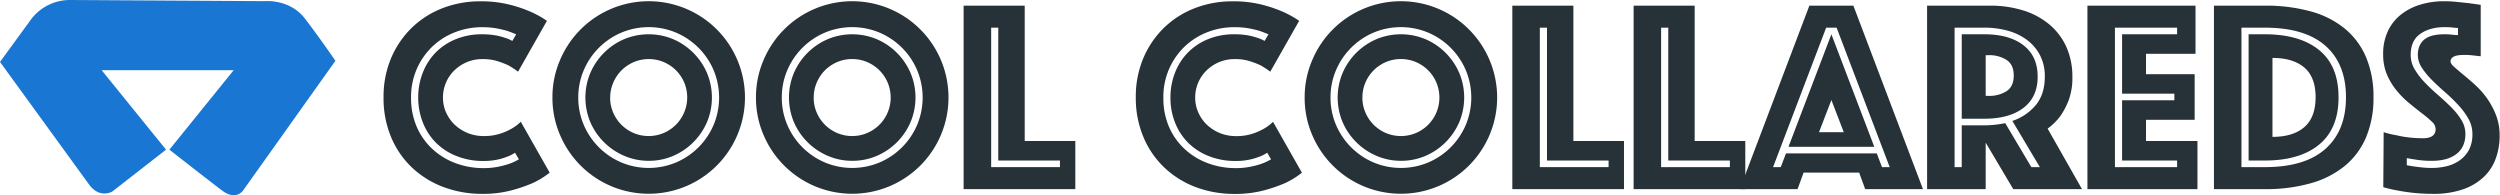 <svg id="Layer_1" data-name="Layer 1" xmlns="http://www.w3.org/2000/svg" viewBox="0 0 1490.67 116.38"><defs><style>.cls-1{fill:#1976d2;}.cls-2{fill:#263238;}</style></defs><path class="cls-1" d="M107,97,74.9,122s-7,4.18-13.25-3.48L8,44.69,26.81,18.91a29,29,0,0,1,23-11.15l116.37.69s14.64-1.39,23.7,10.46S208,44,208,44l-55.06,77.35s-4.18,6.28-12.54,0S109,97,109,97l38.33-47.38H68.62Z" transform="translate(-8 -7.76)"/><path class="cls-2" d="M236.7,65.92a58.94,58.94,0,0,1,4.59-23.7A55.23,55.23,0,0,1,253.76,24.1a54.3,54.3,0,0,1,18.37-11.56,61.78,61.78,0,0,1,22.3-4,69.85,69.85,0,0,1,16.65,1.8,79.6,79.6,0,0,1,12.54,4.1,59,59,0,0,1,10.5,5.74L316.9,50.5a60.65,60.65,0,0,0-5.74-3.77,56.56,56.56,0,0,0-6.64-2.54A28.87,28.87,0,0,0,295.74,43a23.83,23.83,0,0,0-9.35,1.8,24.21,24.21,0,0,0-7.46,4.92,22.51,22.51,0,0,0-6.8,16.24A21.46,21.46,0,0,0,274,74.86a23,23,0,0,0,5.17,7.3,24.57,24.57,0,0,0,7.71,4.92,25.41,25.41,0,0,0,9.67,1.8,30.78,30.78,0,0,0,9.35-1.31,34.89,34.89,0,0,0,6.89-2.95,25.68,25.68,0,0,0,5.74-4.27l17.22,30.34a48.48,48.48,0,0,1-10.5,6.4,89.08,89.08,0,0,1-12.63,4.26,65.83,65.83,0,0,1-16.89,2,65.09,65.09,0,0,1-23.61-4.18,55.7,55.7,0,0,1-18.7-11.73,53.19,53.19,0,0,1-12.3-18.12A60,60,0,0,1,236.7,65.92Zm20.67,0a40.07,40.07,0,0,1,2.7-14.76,36,36,0,0,1,7.63-12,35.53,35.53,0,0,1,12-8,40.36,40.36,0,0,1,15.74-2.95,45.91,45.91,0,0,1,7.63.57,34.6,34.6,0,0,1,5.66,1.4,21.29,21.29,0,0,1,4.75,2l2.3-3.94c-1.75-.76-3.61-1.48-5.58-2.13a62.46,62.46,0,0,0-6.39-1.48,48.08,48.08,0,0,0-8.37-.65,43.91,43.91,0,0,0-16,2.95A41,41,0,0,0,266,35.33,41.46,41.46,0,0,0,253.1,65.92a43,43,0,0,0,3.36,17.38,39.24,39.24,0,0,0,9.27,13.21A41.35,41.35,0,0,0,279.51,105a47.14,47.14,0,0,0,16.72,3,43.37,43.37,0,0,0,8.86-.82,51.38,51.38,0,0,0,6.72-1.8,32.83,32.83,0,0,0,5.58-2.62l-2.3-3.94a21,21,0,0,1-4.92,2.46,36.07,36.07,0,0,1-5.9,1.72,38.91,38.91,0,0,1-8,.74,42.48,42.48,0,0,1-16.23-3,36,36,0,0,1-12.22-8,35.26,35.26,0,0,1-7.71-12A40.07,40.07,0,0,1,257.37,65.92Z" transform="translate(-8 -7.76)"/><path class="cls-2" d="M337.4,65.92a55.8,55.8,0,0,1,4.51-22.3A57.38,57.38,0,0,1,372.49,13a57.41,57.41,0,0,1,44.61,0,57.35,57.35,0,0,1,30.59,30.59,57.39,57.39,0,0,1,0,44.6,57.35,57.35,0,0,1-30.59,30.59,57.41,57.41,0,0,1-44.61,0,57.38,57.38,0,0,1-30.58-30.59A55.8,55.8,0,0,1,337.4,65.92Zm15.41,0a41,41,0,0,0,3.28,16.32,42.31,42.31,0,0,0,22.39,22.38,42.24,42.24,0,0,0,32.64,0A42.34,42.34,0,0,0,433.5,82.24a42.24,42.24,0,0,0,0-32.64,42.34,42.34,0,0,0-22.38-22.38,42.24,42.24,0,0,0-32.64,0A42.31,42.31,0,0,0,356.09,49.6,41,41,0,0,0,352.81,65.92Zm42,37.72a36.46,36.46,0,0,1-14.68-3A38.43,38.43,0,0,1,360,80.6a38,38,0,0,1,0-29.36,38.43,38.43,0,0,1,20.09-20.09,38,38,0,0,1,29.36,0,38.43,38.43,0,0,1,20.09,20.09,38,38,0,0,1,0,29.36,38.43,38.43,0,0,1-20.09,20.09A36.5,36.5,0,0,1,394.8,103.64Zm-23-37.72a22.38,22.38,0,0,0,1.8,8.94,23.14,23.14,0,0,0,4.92,7.3,23.48,23.48,0,0,0,7.3,4.92,23.1,23.1,0,0,0,17.88,0A23.43,23.43,0,0,0,411,82.16a23.14,23.14,0,0,0,4.92-7.3A23,23,0,0,0,416,57a23.14,23.14,0,0,0-4.92-7.3,23.43,23.43,0,0,0-7.29-4.92,23.1,23.1,0,0,0-17.88,0,23.48,23.48,0,0,0-7.3,4.92,23.14,23.14,0,0,0-4.92,7.3A22.38,22.38,0,0,0,371.84,65.92Z" transform="translate(-8 -7.76)"/><path class="cls-2" d="M458.76,65.92a55.8,55.8,0,0,1,4.51-22.3A57.38,57.38,0,0,1,493.85,13a57.41,57.41,0,0,1,44.61,0,57.35,57.35,0,0,1,30.59,30.59,57.39,57.39,0,0,1,0,44.6,57.35,57.35,0,0,1-30.59,30.59,57.41,57.41,0,0,1-44.61,0,57.38,57.38,0,0,1-30.58-30.59A55.8,55.8,0,0,1,458.76,65.92Zm15.41,0a40.81,40.81,0,0,0,3.28,16.32,42.31,42.31,0,0,0,22.39,22.38,42.22,42.22,0,0,0,32.63,0,42.31,42.31,0,0,0,22.39-22.38,42.24,42.24,0,0,0,0-32.64,42.31,42.31,0,0,0-22.39-22.38,42.22,42.22,0,0,0-32.63,0A42.31,42.31,0,0,0,477.45,49.6,40.85,40.85,0,0,0,474.17,65.92Zm42,37.72a36.43,36.43,0,0,1-14.68-3A38.43,38.43,0,0,1,481.39,80.6a38,38,0,0,1,0-29.36,38.43,38.43,0,0,1,20.09-20.09,38,38,0,0,1,29.35,0,38.33,38.33,0,0,1,20.09,20.09,37.88,37.88,0,0,1,0,29.36,38.33,38.33,0,0,1-20.09,20.09A36.45,36.45,0,0,1,516.16,103.64Zm-23-37.72a22.21,22.21,0,0,0,1.8,8.94,23.14,23.14,0,0,0,4.92,7.3,23.48,23.48,0,0,0,7.3,4.92,23.08,23.08,0,0,0,17.87,0,23.48,23.48,0,0,0,7.3-4.92,23.14,23.14,0,0,0,4.92-7.3,23,23,0,0,0,0-17.88,23.14,23.14,0,0,0-4.92-7.3,23.48,23.48,0,0,0-7.3-4.92,23.08,23.08,0,0,0-17.87,0,23.48,23.48,0,0,0-7.3,4.92A23.14,23.14,0,0,0,495,57,22.21,22.21,0,0,0,493.2,65.92Z" transform="translate(-8 -7.76)"/><path class="cls-2" d="M582.57,11.14H619V91.83h30.18v28.7H582.57ZM640,107.41v-3.93H603.24V24.26H599v83.15Z" transform="translate(-8 -7.76)"/><path class="cls-2" d="M685.24,65.92a58.94,58.94,0,0,1,4.59-23.7A55.2,55.2,0,0,1,702.29,24.1a54.3,54.3,0,0,1,18.37-11.56,61.82,61.82,0,0,1,22.3-4,69.73,69.73,0,0,1,16.65,1.8,79.75,79.75,0,0,1,12.55,4.1,59.29,59.29,0,0,1,10.49,5.74L765.43,50.5a59.39,59.39,0,0,0-5.74-3.77,55.88,55.88,0,0,0-6.64-2.54A28.81,28.81,0,0,0,744.28,43a23.79,23.79,0,0,0-9.35,1.8,24.09,24.09,0,0,0-7.46,4.92,22.46,22.46,0,0,0-6.81,16.24,21.47,21.47,0,0,0,1.89,8.94,22.85,22.85,0,0,0,5.16,7.3,24.8,24.8,0,0,0,7.71,4.92,25.46,25.46,0,0,0,9.68,1.8,30.88,30.88,0,0,0,9.35-1.31,34.78,34.78,0,0,0,6.88-2.95,25.46,25.46,0,0,0,5.74-4.27l17.22,30.34a48.65,48.65,0,0,1-10.49,6.4,89.08,89.08,0,0,1-12.63,4.26,65.83,65.83,0,0,1-16.89,2,65.18,65.18,0,0,1-23.62-4.18A55.8,55.8,0,0,1,702,107.41a53.31,53.31,0,0,1-12.29-18.12A59.78,59.78,0,0,1,685.24,65.92Zm20.66,0a39.87,39.87,0,0,1,2.71-14.76,34.91,34.91,0,0,1,19.6-20A40.29,40.29,0,0,1,744,28.2a46.08,46.08,0,0,1,7.63.57,34.72,34.72,0,0,1,5.65,1.4,21.38,21.38,0,0,1,4.76,2l2.3-3.94c-1.75-.76-3.61-1.48-5.58-2.13a62.07,62.07,0,0,0-6.4-1.48,47.87,47.87,0,0,0-8.36-.65,43.83,43.83,0,0,0-16,2.95,41,41,0,0,0-13.45,8.44,41.4,41.4,0,0,0-12.87,30.59A43,43,0,0,0,705,83.3a39.36,39.36,0,0,0,9.26,13.21A41.35,41.35,0,0,0,728,105a47.24,47.24,0,0,0,16.73,3,43.27,43.27,0,0,0,8.85-.82,51.13,51.13,0,0,0,6.73-1.8,32.72,32.72,0,0,0,5.57-2.62l-2.29-3.94a21,21,0,0,1-4.92,2.46,36.21,36.21,0,0,1-5.91,1.72,38.74,38.74,0,0,1-8,.74,42.49,42.49,0,0,1-16.24-3,36,36,0,0,1-12.21-8,35.11,35.11,0,0,1-7.71-12A39.87,39.87,0,0,1,705.9,65.92Z" transform="translate(-8 -7.76)"/><path class="cls-2" d="M785.93,65.92a55.8,55.8,0,0,1,4.51-22.3A57.35,57.35,0,0,1,821,13a57.41,57.41,0,0,1,44.61,0,57.38,57.38,0,0,1,30.58,30.59,57.39,57.39,0,0,1,0,44.6,57.38,57.38,0,0,1-30.58,30.59,57.41,57.41,0,0,1-44.61,0,57.35,57.35,0,0,1-30.59-30.59A55.8,55.8,0,0,1,785.93,65.92Zm15.42,0a40.81,40.81,0,0,0,3.28,16.32A42.34,42.34,0,0,0,827,104.62a42.24,42.24,0,0,0,32.64,0A42.31,42.31,0,0,0,882,82.24a42.24,42.24,0,0,0,0-32.64,42.31,42.31,0,0,0-22.39-22.38,42.24,42.24,0,0,0-32.64,0A42.34,42.34,0,0,0,804.63,49.6,40.85,40.85,0,0,0,801.35,65.92Zm42,37.72a36.46,36.46,0,0,1-14.68-3A38.43,38.43,0,0,1,808.56,80.6a38,38,0,0,1,0-29.36,38.43,38.43,0,0,1,20.09-20.09,38,38,0,0,1,29.36,0A38.43,38.43,0,0,1,878.1,51.24a38,38,0,0,1,0,29.36A38.43,38.43,0,0,1,858,100.69,36.46,36.46,0,0,1,843.33,103.64Zm-23-37.72a22.22,22.22,0,0,0,1.81,8.94,23.14,23.14,0,0,0,4.92,7.3,23.43,23.43,0,0,0,7.29,4.92,23.1,23.1,0,0,0,17.88,0,23,23,0,0,0,12.22-12.22,23.1,23.1,0,0,0,0-17.88,23,23,0,0,0-12.22-12.22,23.1,23.1,0,0,0-17.88,0,23.43,23.43,0,0,0-7.29,4.92,23.14,23.14,0,0,0-4.92,7.3A22.22,22.22,0,0,0,820.37,65.92Z" transform="translate(-8 -7.76)"/><path class="cls-2" d="M909.75,11.14h36.41V91.83h30.17v28.7H909.75Zm57.4,96.27v-3.93H930.42V24.26h-4.27v83.15Z" transform="translate(-8 -7.76)"/><path class="cls-2" d="M982.07,11.14h36.41V91.83h30.18v28.7H982.07Zm57.4,96.27v-3.93h-36.73V24.26h-4.27v83.15Z" transform="translate(-8 -7.76)"/><path class="cls-2" d="M1086.87,11.14h26.24l41.49,109.39h-34.44l-3.61-9.84h-33.13l-3.6,9.84h-34.44Zm-17.06,96.27,3.12-8.2h54.12l3.12,8.2h4.59l-31.65-83.15h-6.24l-31.65,83.15ZM1100,28.2l25.58,67.08h-51.16Zm7.38,58.38L1100,67.4l-7.38,19.18Z" transform="translate(-8 -7.76)"/><path class="cls-2" d="M1157.06,11.14h37.72a64.89,64.89,0,0,1,19.43,2.79,45.15,45.15,0,0,1,15.5,8.2A37.66,37.66,0,0,1,1240,35.5a43,43,0,0,1,3.69,18.28,37.57,37.57,0,0,1-2.29,13.94,43.13,43.13,0,0,1-5.09,9.52,35.67,35.67,0,0,1-7.38,7.21l20.5,36.08h-41L1192,92.82v27.71h-34.93Zm34.11,71.34a58.51,58.51,0,0,0,12.47-1.31l15.58,26.24h5.08l-16.4-27.55a30.84,30.84,0,0,0,14.1-9.59q5.25-6.48,5.25-16.81a27.21,27.21,0,0,0-2.79-12.63,26.7,26.7,0,0,0-7.62-9.1,34.28,34.28,0,0,0-11.4-5.58,51.36,51.36,0,0,0-14.27-1.89h-17.71v83.15h4.26V82.48Zm-13.45-3.93V28.2h13.45q14.92,0,23.37,6.56t8.45,18.7q0,12.13-8.45,18.61t-23.37,6.48ZM1192,64.94h1.81a19.14,19.14,0,0,0,10.57-2.79q4.35-2.79,4.35-9.35t-4.35-9.35a19.14,19.14,0,0,0-10.57-2.79H1192Z" transform="translate(-8 -7.76)"/><path class="cls-2" d="M1252.67,11.14h64.45v28.7H1287.6V52h29V79.2h-29V91.83h30.67v28.7h-65.6Zm53.46,96.27v-3.93h-32.8V67.56h31.17V63.62h-31.17V28.2h32.8V24.26h-37.06v83.15Z" transform="translate(-8 -7.76)"/><path class="cls-2" d="M1328.11,120.53V11.14h30.34a100,100,0,0,1,27.47,3.45,54.82,54.82,0,0,1,20.33,10.33,44.49,44.49,0,0,1,12.63,17.14,60.22,60.22,0,0,1,4.35,23.7,60.21,60.21,0,0,1-4.35,23.69,44.42,44.42,0,0,1-12.63,17.14A55.69,55.69,0,0,1,1385.92,117a97.64,97.64,0,0,1-27.47,3.53Zm16.4-13.12h13.94q23.94,0,36.16-10.9t12.22-30.75q0-19.85-12.22-30.67t-36.16-10.83h-13.94Zm4.26-3.93V28.2h9.68q20.82,0,32.39,9.43t11.56,28.13q0,18.69-11.56,28.2t-32.39,9.52ZM1363,89.37q12.3,0,19-5.82t6.72-17.79q0-12-6.72-17.72t-19-5.74Z" transform="translate(-8 -7.76)"/><path class="cls-2" d="M1429.3,86.58a53.9,53.9,0,0,0,7.54,1.81,59.55,59.55,0,0,0,7.46,1.31,71.79,71.79,0,0,0,8.45.49q7.55,0,7.54-5.57a6.25,6.25,0,0,0-2.29-4.35,69.41,69.41,0,0,0-5.83-4.92q-3.53-2.7-7.54-6a54.26,54.26,0,0,1-7.54-7.54,39.14,39.14,0,0,1-5.83-9.59A30.68,30.68,0,0,1,1429,40a31.48,31.48,0,0,1,2.79-13.61,27.19,27.19,0,0,1,7.7-9.84,34.63,34.63,0,0,1,11.57-6,47.66,47.66,0,0,1,14.18-2.05,76.68,76.68,0,0,1,7.87.41l7.06.74c2.4.33,4.75.65,7,1V41.32c-.88-.11-1.86-.22-3-.33-.88-.11-1.86-.22-3-.33s-2.24-.16-3.44-.16c-.66,0-1.48,0-2.46.08a15.36,15.36,0,0,0-2.79.41,5.63,5.63,0,0,0-2.29,1.15,2.82,2.82,0,0,0-1,2.3c0,.87.74,2,2.22,3.28s3.28,2.84,5.41,4.59,4.48,3.77,7,6.07a48.58,48.58,0,0,1,7,7.87,45.89,45.89,0,0,1,5.41,10,33.45,33.45,0,0,1,2.22,12.47,39.31,39.31,0,0,1-2.3,13.53,28.71,28.71,0,0,1-7.13,11,34.09,34.09,0,0,1-12.38,7.38,52.87,52.87,0,0,1-17.88,2.71,108.94,108.94,0,0,1-11.56-.57c-3.56-.39-6.7-.85-9.43-1.4a78.66,78.66,0,0,1-8.69-2Zm13.77,19.68c1.53.33,3.17.61,4.92.82,1.53.22,3.14.41,4.84.58s3.42.24,5.17.24a37.31,37.31,0,0,0,8.93-1.06,22.39,22.39,0,0,0,7.79-3.53,18,18,0,0,0,5.5-6.31,20,20,0,0,0,2-9.43,18.3,18.3,0,0,0-2.38-9,41.92,41.92,0,0,0-6.07-8.2A102.46,102.46,0,0,0,1466,62.8q-4.18-3.6-7.87-7.29a44.82,44.82,0,0,1-6.07-7.38,13.88,13.88,0,0,1-2.38-7.63q0-5.91,3.77-9.1t12.14-3.2c.87,0,1.78,0,2.71.08s1.83.14,2.7.25a21.1,21.1,0,0,0,2.63.16V24.43a19.71,19.71,0,0,1-2.46-.17c-.77-.1-1.62-.19-2.55-.24s-1.88-.08-2.87-.08q-8.85,0-14.59,4t-5.74,12.55a16.59,16.59,0,0,0,2.38,8.61,43.12,43.12,0,0,0,6.06,7.87q3.69,3.85,7.88,7.46t7.87,7.3a40.39,40.39,0,0,1,6.07,7.63,15.67,15.67,0,0,1,2.37,8.2q0,7.88-5.33,12t-14.67,4.1a57.71,57.71,0,0,1-10.17-.82c-1.64-.22-3.23-.49-4.76-.82Z" transform="translate(-8 -7.76)"/></svg>